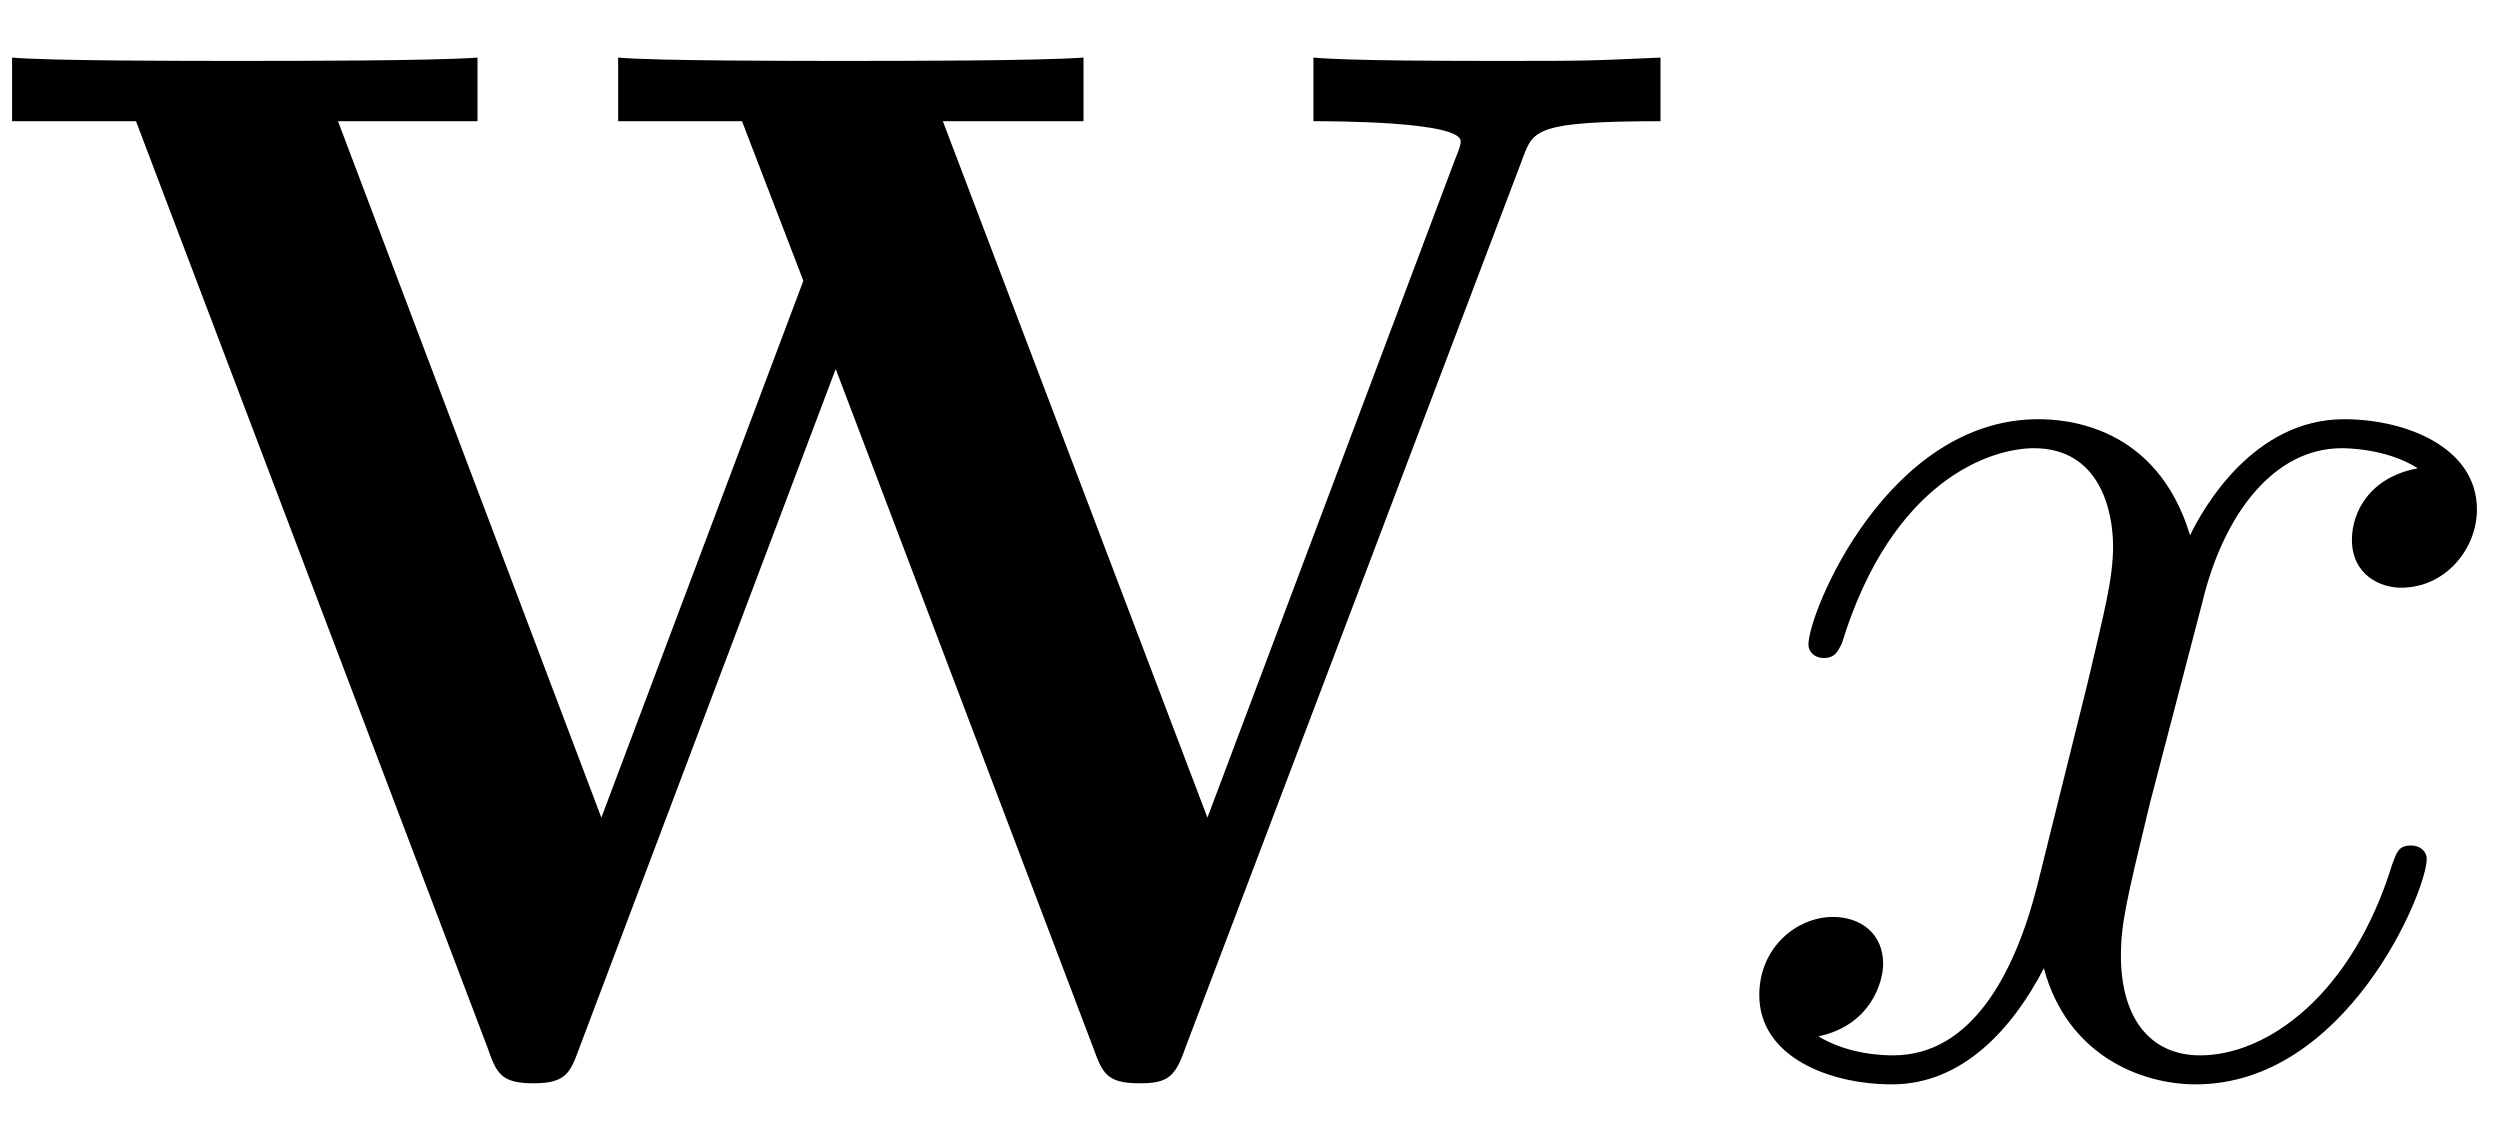 <?xml version="1.0" encoding="UTF-8"?>
<svg xmlns="http://www.w3.org/2000/svg" xmlns:xlink="http://www.w3.org/1999/xlink" width="35pt" height="16pt" viewBox="0 0 35 16" version="1.1">
<defs>
<g>
<symbol overflow="visible" id="glyph0-0">
<path style="stroke:none;" d="M 21.609 -12.781 C 21.75 -13.156 21.797 -13.281 23.531 -13.281 L 23.531 -14.172 C 22.5 -14.125 22.453 -14.125 21.281 -14.125 C 20.672 -14.125 19.172 -14.125 18.672 -14.172 L 18.672 -13.281 C 18.922 -13.281 20.734 -13.281 20.734 -13 C 20.734 -12.969 20.734 -12.938 20.656 -12.75 L 17.188 -3.531 L 13.484 -13.281 L 15.453 -13.281 L 15.453 -14.172 C 14.797 -14.125 12.875 -14.125 12.078 -14.125 C 11.438 -14.125 9.438 -14.125 8.938 -14.172 L 8.938 -13.281 L 10.672 -13.281 L 11.531 -11.047 L 8.703 -3.531 L 5.016 -13.281 L 6.969 -13.281 L 6.969 -14.172 C 6.359 -14.125 4.344 -14.125 3.594 -14.125 C 2.938 -14.125 0.969 -14.125 0.453 -14.172 L 0.453 -13.281 L 2.188 -13.281 L 7.109 -0.312 C 7.234 0.047 7.297 0.188 7.75 0.188 C 8.203 0.188 8.266 0.047 8.391 -0.297 L 11.984 -9.812 L 15.594 -0.297 C 15.719 0.047 15.781 0.188 16.234 0.188 C 16.625 0.188 16.734 0.109 16.875 -0.297 Z M 21.609 -12.781 "/>
</symbol>
<symbol overflow="visible" id="glyph1-0">
<path style="stroke:none;" d="M 9.797 -8.422 C 9.125 -8.297 8.875 -7.812 8.875 -7.422 C 8.875 -6.922 9.281 -6.75 9.562 -6.75 C 10.188 -6.75 10.625 -7.297 10.625 -7.844 C 10.625 -8.719 9.625 -9.109 8.766 -9.109 C 7.5 -9.109 6.797 -7.875 6.609 -7.484 C 6.141 -9.031 4.859 -9.109 4.484 -9.109 C 2.375 -9.109 1.266 -6.406 1.266 -5.953 C 1.266 -5.859 1.344 -5.766 1.484 -5.766 C 1.656 -5.766 1.688 -5.891 1.734 -5.969 C 2.438 -8.266 3.828 -8.703 4.422 -8.703 C 5.344 -8.703 5.531 -7.828 5.531 -7.328 C 5.531 -6.875 5.406 -6.406 5.172 -5.406 L 4.469 -2.578 C 4.156 -1.344 3.547 -0.203 2.453 -0.203 C 2.359 -0.203 1.844 -0.203 1.406 -0.469 C 2.141 -0.625 2.312 -1.234 2.312 -1.484 C 2.312 -1.906 2 -2.141 1.609 -2.141 C 1.109 -2.141 0.578 -1.719 0.578 -1.047 C 0.578 -0.188 1.547 0.203 2.438 0.203 C 3.422 0.203 4.125 -0.578 4.562 -1.422 C 4.891 -0.203 5.922 0.203 6.688 0.203 C 8.797 0.203 9.922 -2.5 9.922 -2.953 C 9.922 -3.062 9.828 -3.141 9.703 -3.141 C 9.516 -3.141 9.5 -3.031 9.438 -2.875 C 8.875 -1.047 7.688 -0.203 6.75 -0.203 C 6.031 -0.203 5.641 -0.75 5.641 -1.594 C 5.641 -2.047 5.719 -2.375 6.047 -3.734 L 6.781 -6.547 C 7.078 -7.781 7.781 -8.703 8.734 -8.703 C 8.781 -8.703 9.359 -8.703 9.797 -8.422 Z M 9.797 -8.422 "/>
</symbol>
</g>
</defs>
<g id="surface1">
<g style="fill:rgb(0%,0%,0%);fill-opacity:1;">
  <use xlink:href="#glyph0-0" x="-0.284" y="14.978"/>
</g>
<g style="fill:rgb(0%,0%,0%);fill-opacity:1;">
  <use xlink:href="#glyph1-0" x="24.052" y="14.978"/>
</g>
</g>
</svg>

